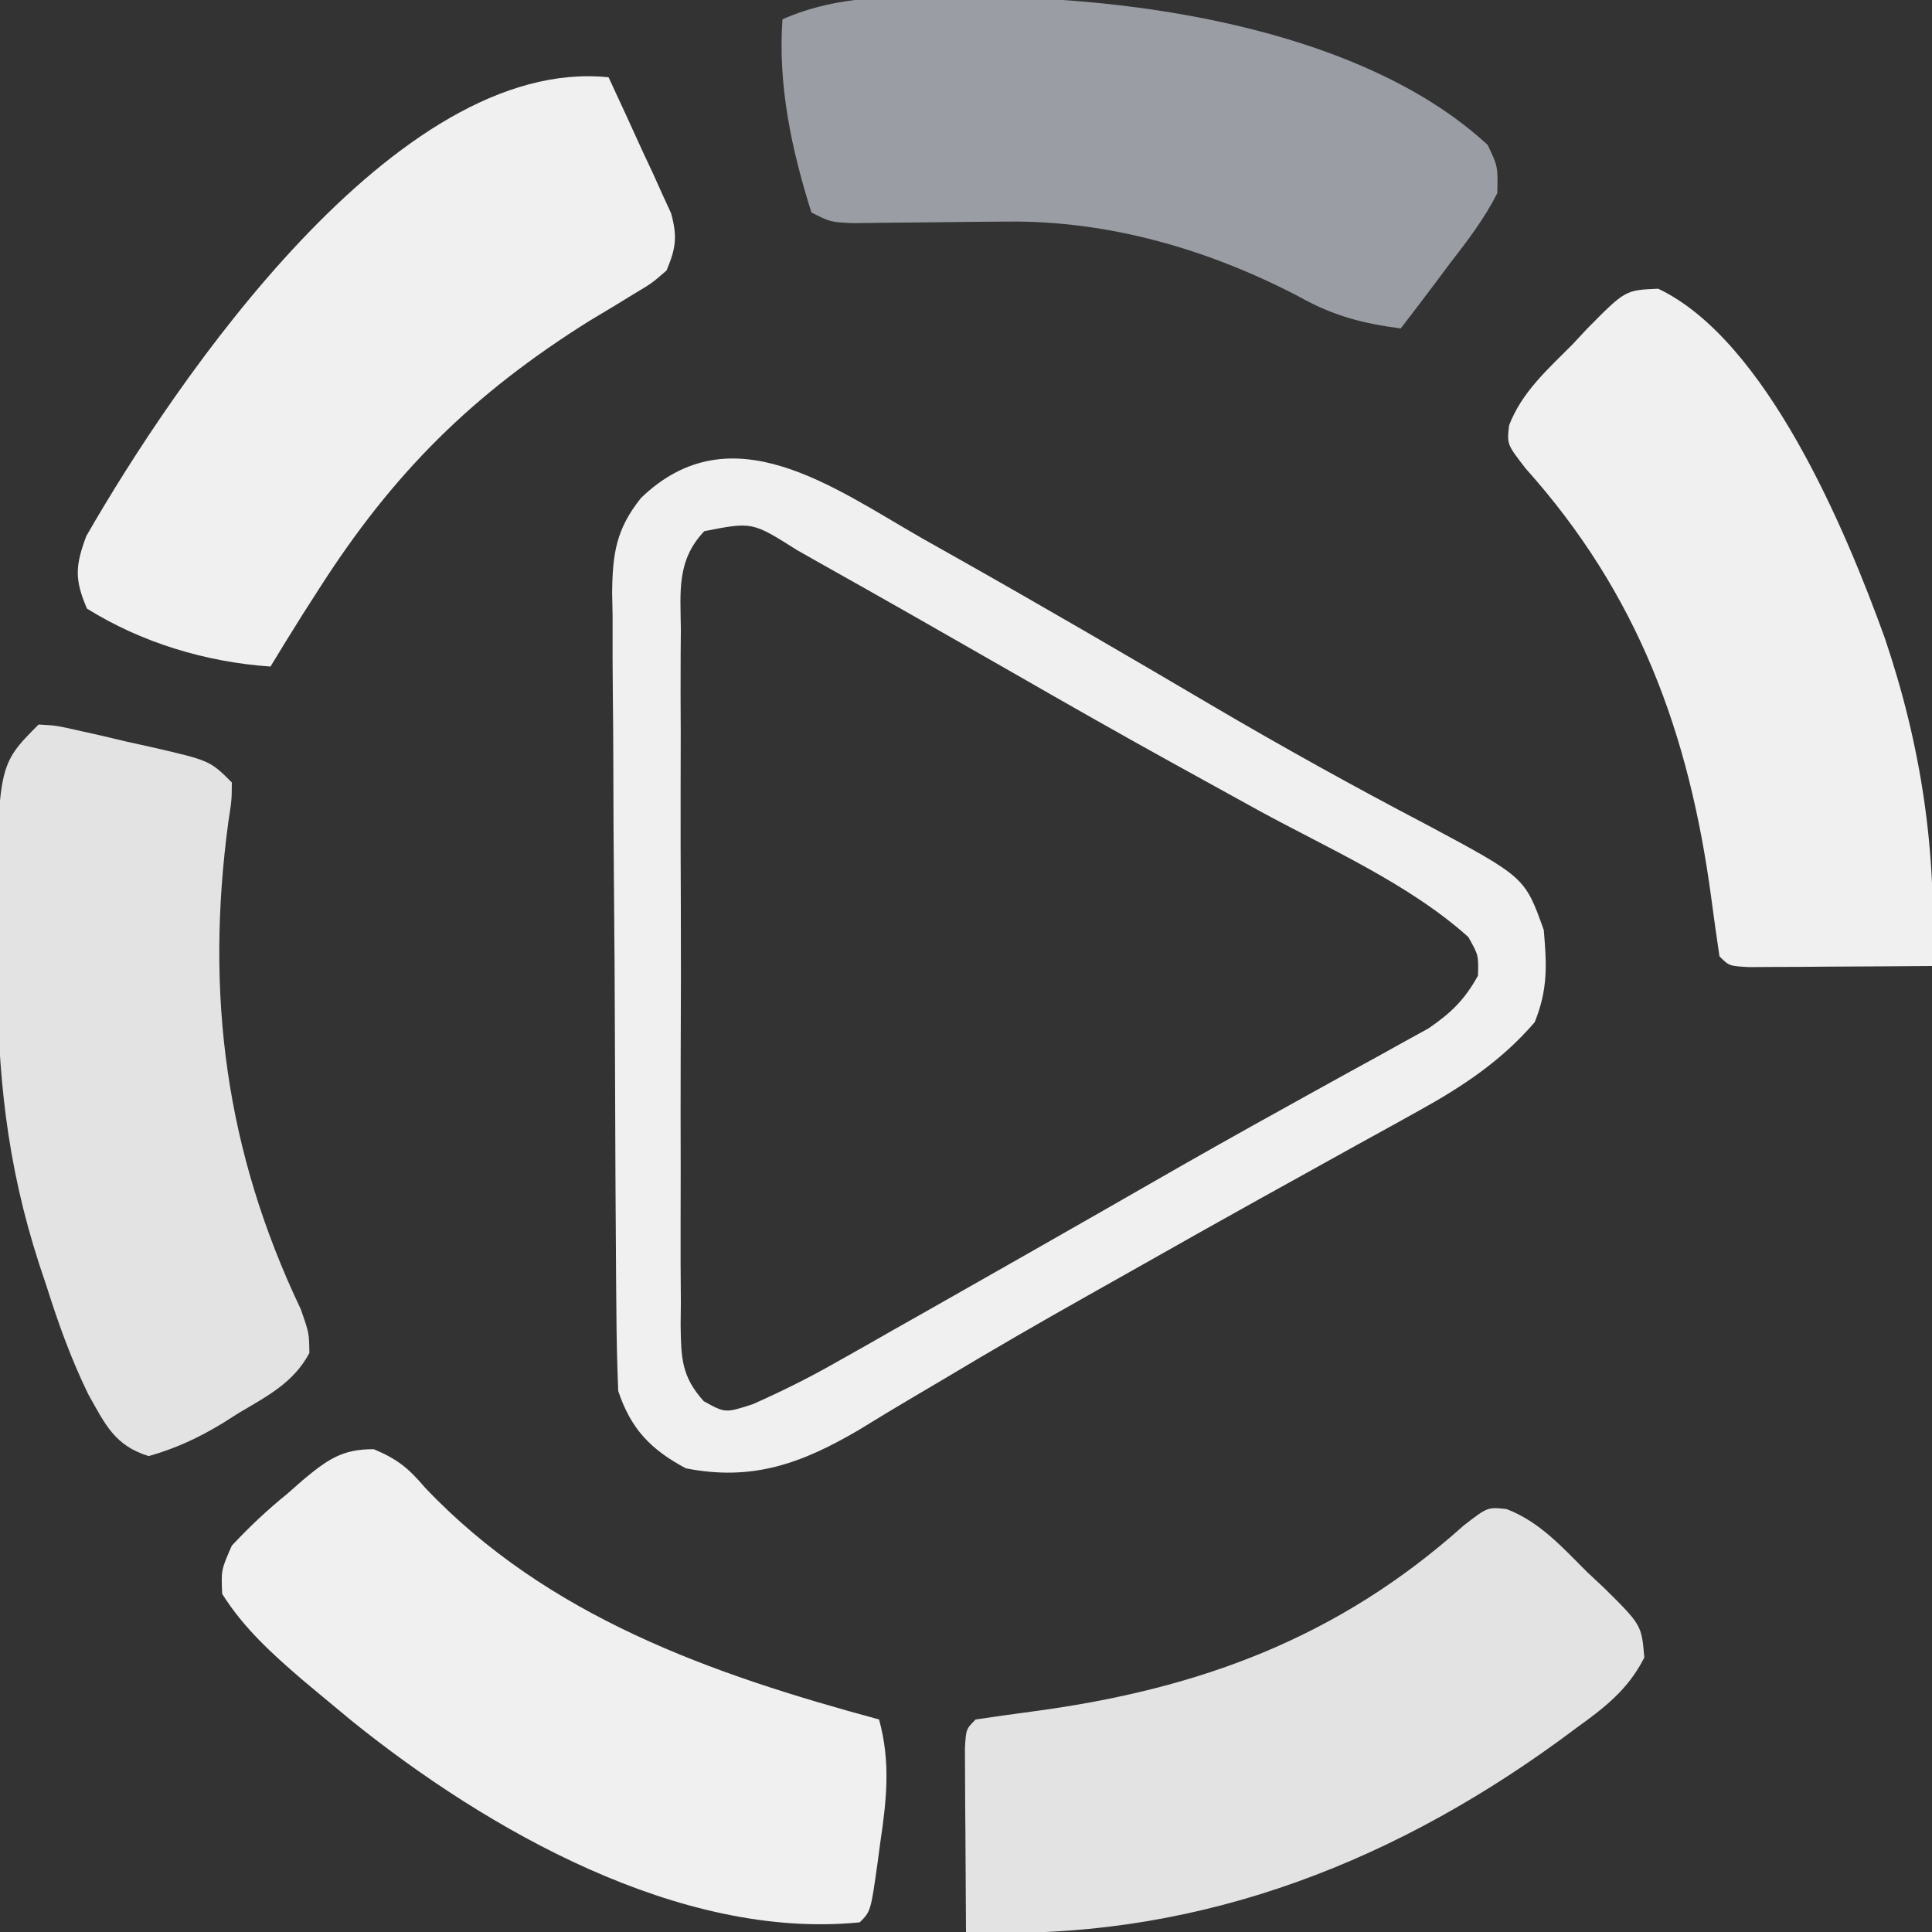 <?xml version="1.0" encoding="UTF-8"?>
<svg version="1.1" xmlns="http://www.w3.org/2000/svg" width="200" height="200">
<rect width="100%" height="100%" fill="#333333" stroke="none"/>
<path d="M0 0 C1.196 0.675 2.393 1.349 3.59 2.022 C12.411 7 21.163 12.096 29.888 17.239 C37.218 21.549 44.637 25.67 52.172 29.612 C62.366 35.067 62.366 35.067 64.312 40.531 C64.62 44.17 64.751 46.623 63.375 50.062 C59.968 54.037 55.905 56.733 51.352 59.246 C50.358 59.798 49.365 60.35 48.341 60.918 C47.28 61.502 46.219 62.086 45.125 62.688 C42.859 63.945 40.594 65.203 38.328 66.461 C37.184 67.095 36.04 67.729 34.861 68.382 C30.794 70.642 26.741 72.926 22.692 75.218 C20.815 76.28 18.937 77.339 17.056 78.395 C12.097 81.184 7.18 84.027 2.301 86.953 C1.277 87.557 0.254 88.161 -0.8 88.783 C-2.749 89.934 -4.687 91.102 -6.614 92.289 C-12.522 95.75 -17.606 97.609 -24.5 96.25 C-28.111 94.326 -30.184 92.197 -31.5 88.25 C-31.617 85.437 -31.678 82.648 -31.693 79.835 C-31.701 78.976 -31.709 78.117 -31.718 77.232 C-31.742 74.388 -31.759 71.544 -31.773 68.699 C-31.779 67.728 -31.784 66.756 -31.79 65.755 C-31.816 60.613 -31.836 55.471 -31.85 50.328 C-31.863 46.073 -31.891 41.818 -31.932 37.563 C-31.981 32.424 -32.006 27.286 -32.013 22.147 C-32.02 20.189 -32.035 18.232 -32.059 16.275 C-32.091 13.534 -32.091 10.795 -32.083 8.053 C-32.1 7.248 -32.116 6.442 -32.133 5.611 C-32.088 1.554 -31.718 -0.987 -29.139 -4.206 C-19.815 -13.192 -9.263 -5.293 0 0 Z M-22.593 -0.762 C-25.473 2.276 -25.058 5.468 -25.018 9.438 C-25.025 10.272 -25.032 11.106 -25.039 11.966 C-25.056 14.728 -25.045 17.488 -25.031 20.25 C-25.034 22.167 -25.038 24.083 -25.043 26 C-25.049 30.018 -25.04 34.036 -25.021 38.055 C-24.999 43.21 -25.012 48.365 -25.036 53.52 C-25.05 57.478 -25.046 61.436 -25.035 65.395 C-25.033 67.296 -25.036 69.197 -25.045 71.098 C-25.055 73.753 -25.04 76.407 -25.018 79.062 C-25.026 79.851 -25.034 80.64 -25.042 81.452 C-24.99 84.825 -24.958 86.742 -22.65 89.301 C-20.427 90.534 -20.427 90.534 -17.582 89.615 C-14.686 88.332 -11.939 86.975 -9.184 85.414 C-8.183 84.851 -7.183 84.287 -6.152 83.707 C-4.561 82.8 -4.561 82.8 -2.938 81.875 C-1.828 81.248 -0.718 80.621 0.425 79.975 C3.787 78.073 7.144 76.163 10.5 74.25 C11.91 73.447 11.91 73.447 13.348 72.627 C16.783 70.669 20.217 68.71 23.644 66.739 C28.346 64.037 33.066 61.376 37.812 58.754 C38.865 58.169 39.917 57.585 41.001 56.983 C43.039 55.852 45.081 54.729 47.127 53.613 C48.047 53.101 48.967 52.59 49.914 52.062 C50.728 51.615 51.542 51.168 52.381 50.707 C54.736 49.088 56.112 47.751 57.5 45.25 C57.559 43.132 57.559 43.132 56.5 41.25 C50.338 35.719 41.969 32.074 34.75 28.125 C32.339 26.798 29.929 25.467 27.52 24.137 C26.921 23.807 26.323 23.477 25.707 23.137 C20.253 20.124 14.84 17.042 9.438 13.938 C2.744 10.099 -3.957 6.274 -10.688 2.5 C-11.829 1.854 -11.829 1.854 -12.994 1.194 C-17.63 -1.737 -17.63 -1.737 -22.593 -0.762 Z " fill="#F0F0F0" transform="translate(95.5,55.75)"/>
<path d="M0 0 C1.202 2.578 2.387 5.161 3.562 7.75 C3.905 8.48 4.247 9.209 4.6 9.961 C4.919 10.67 5.238 11.379 5.566 12.109 C5.865 12.759 6.163 13.408 6.471 14.077 C7.135 16.492 6.971 17.697 6 20 C4.485 21.321 4.485 21.321 2.535 22.48 C1.822 22.917 1.109 23.354 0.375 23.804 C-0.388 24.261 -1.151 24.717 -1.938 25.188 C-14.074 32.783 -22.297 40.931 -30 53 C-30.552 53.861 -31.103 54.722 -31.672 55.609 C-32.799 57.395 -33.903 59.195 -35 61 C-41.651 60.547 -48.334 58.539 -54 55 C-55.294 51.969 -55.214 50.574 -54.066 47.492 C-44.841 31.438 -22.009 -2.263 0 0 Z " fill="#F0F0F0" transform="translate(63,8)"/>
<path d="M0 0 C2.472 1.051 3.569 1.948 5.297 3.977 C17.986 17.353 34.952 23.282 52.297 27.977 C53.508 32.376 53.081 36.285 52.422 40.727 C52.285 41.753 52.285 41.753 52.145 42.801 C51.436 47.837 51.436 47.837 50.297 48.977 C31.68 50.838 11.684 39.36 -2.199 28.195 C-3.371 27.231 -4.539 26.262 -5.703 25.289 C-6.243 24.838 -6.784 24.386 -7.34 23.921 C-10.519 21.192 -13.463 18.533 -15.703 14.977 C-15.812 12.5 -15.812 12.5 -14.703 9.977 C-12.818 7.97 -11.068 6.319 -8.953 4.602 C-8.427 4.139 -7.901 3.676 -7.359 3.199 C-4.848 1.117 -3.317 -0.029 0 0 Z " fill="#F0F0F0" transform="translate(38.703,150.023)"/>
<path d="M0 0 C1.848 0.108 1.848 0.108 4.062 0.609 C4.859 0.787 5.656 0.965 6.477 1.148 C7.726 1.446 7.726 1.446 9 1.75 C10.249 2.025 10.249 2.025 11.523 2.305 C17.731 3.731 17.731 3.731 20 6 C19.988 7.828 19.988 7.828 19.645 10.027 C17.228 27.955 19.349 44.179 27.145 60.547 C28 63 28 63 28.027 65.062 C26.401 68.13 23.651 69.536 20.75 71.25 C20.176 71.614 19.603 71.977 19.012 72.352 C16.545 73.846 14.167 74.953 11.391 75.734 C7.872 74.653 6.898 72.463 5.138 69.335 C3.361 65.69 2.03 61.988 0.812 58.125 C0.566 57.386 0.319 56.648 0.064 55.887 C-3.315 45.489 -4.32 35.871 -4.25 24.938 C-4.258 23.723 -4.265 22.508 -4.273 21.256 C-4.237 4.237 -4.237 4.237 0 0 Z " fill="#E3E3E3" transform="translate(4,75)"/>
<path d="M0 0 C1.167 0.006 2.334 0.011 3.537 0.017 C19.74 0.244 42.007 3.725 54.562 15.312 C55.625 17.539 55.625 17.539 55.562 20.312 C54.209 22.977 52.452 25.269 50.625 27.625 C50.144 28.27 49.662 28.915 49.166 29.58 C47.978 31.168 46.772 32.741 45.562 34.312 C41.545 33.786 38.526 32.981 35 31 C25.681 26.136 15.343 23.123 4.797 23.25 C3.742 23.258 2.688 23.265 1.602 23.273 C-0.027 23.293 -0.027 23.293 -1.688 23.312 C-3.859 23.338 -6.031 23.359 -8.203 23.375 C-9.16 23.387 -10.117 23.398 -11.103 23.41 C-13.438 23.312 -13.438 23.312 -15.438 22.312 C-17.498 15.79 -18.915 9.158 -18.438 2.312 C-12.448 -0.33 -6.42 -0.032 0 0 Z " fill="#9A9EA4" transform="translate(99.438,-0.312)"/>
<path d="M0 0 C11.196 5.318 19.4 24.912 23.444 36.125 C27.235 47.307 28.882 58.287 28.344 70.113 C24.865 70.142 21.385 70.16 17.906 70.176 C16.416 70.188 16.416 70.188 14.896 70.201 C13.952 70.204 13.008 70.208 12.035 70.211 C11.161 70.216 10.286 70.221 9.385 70.227 C7.344 70.113 7.344 70.113 6.344 69.113 C6.048 67.105 5.758 65.095 5.495 63.082 C3.212 46.04 -2.062 31.63 -13.719 18.613 C-15.656 16.113 -15.656 16.113 -15.437 14.148 C-14.119 10.712 -11.458 8.362 -8.906 5.801 C-8.117 4.957 -8.117 4.957 -7.312 4.096 C-3.406 0.145 -3.406 0.145 0 0 Z " fill="#F0F0F0" transform="translate(171.656,29.887)"/>
<path d="M0 0 C3.436 1.318 5.786 3.978 8.347 6.53 C8.91 7.056 9.472 7.582 10.052 8.124 C13.968 11.997 13.968 11.997 14.253 15.366 C12.58 18.679 10.167 20.532 7.222 22.655 C6.635 23.089 6.048 23.522 5.444 23.969 C-12.818 37.239 -33.184 44.818 -55.966 43.78 C-55.994 40.301 -56.012 36.822 -56.028 33.343 C-56.036 32.35 -56.045 31.356 -56.053 30.333 C-56.057 29.389 -56.06 28.445 -56.063 27.472 C-56.068 26.597 -56.074 25.723 -56.079 24.822 C-55.966 22.78 -55.966 22.78 -54.966 21.78 C-52.957 21.485 -50.948 21.195 -48.935 20.932 C-31.892 18.649 -17.482 13.375 -4.466 1.718 C-1.966 -0.22 -1.966 -0.22 0 0 Z " fill="#E3E3E3" transform="translate(155.966,156.22)"/>
</svg>
